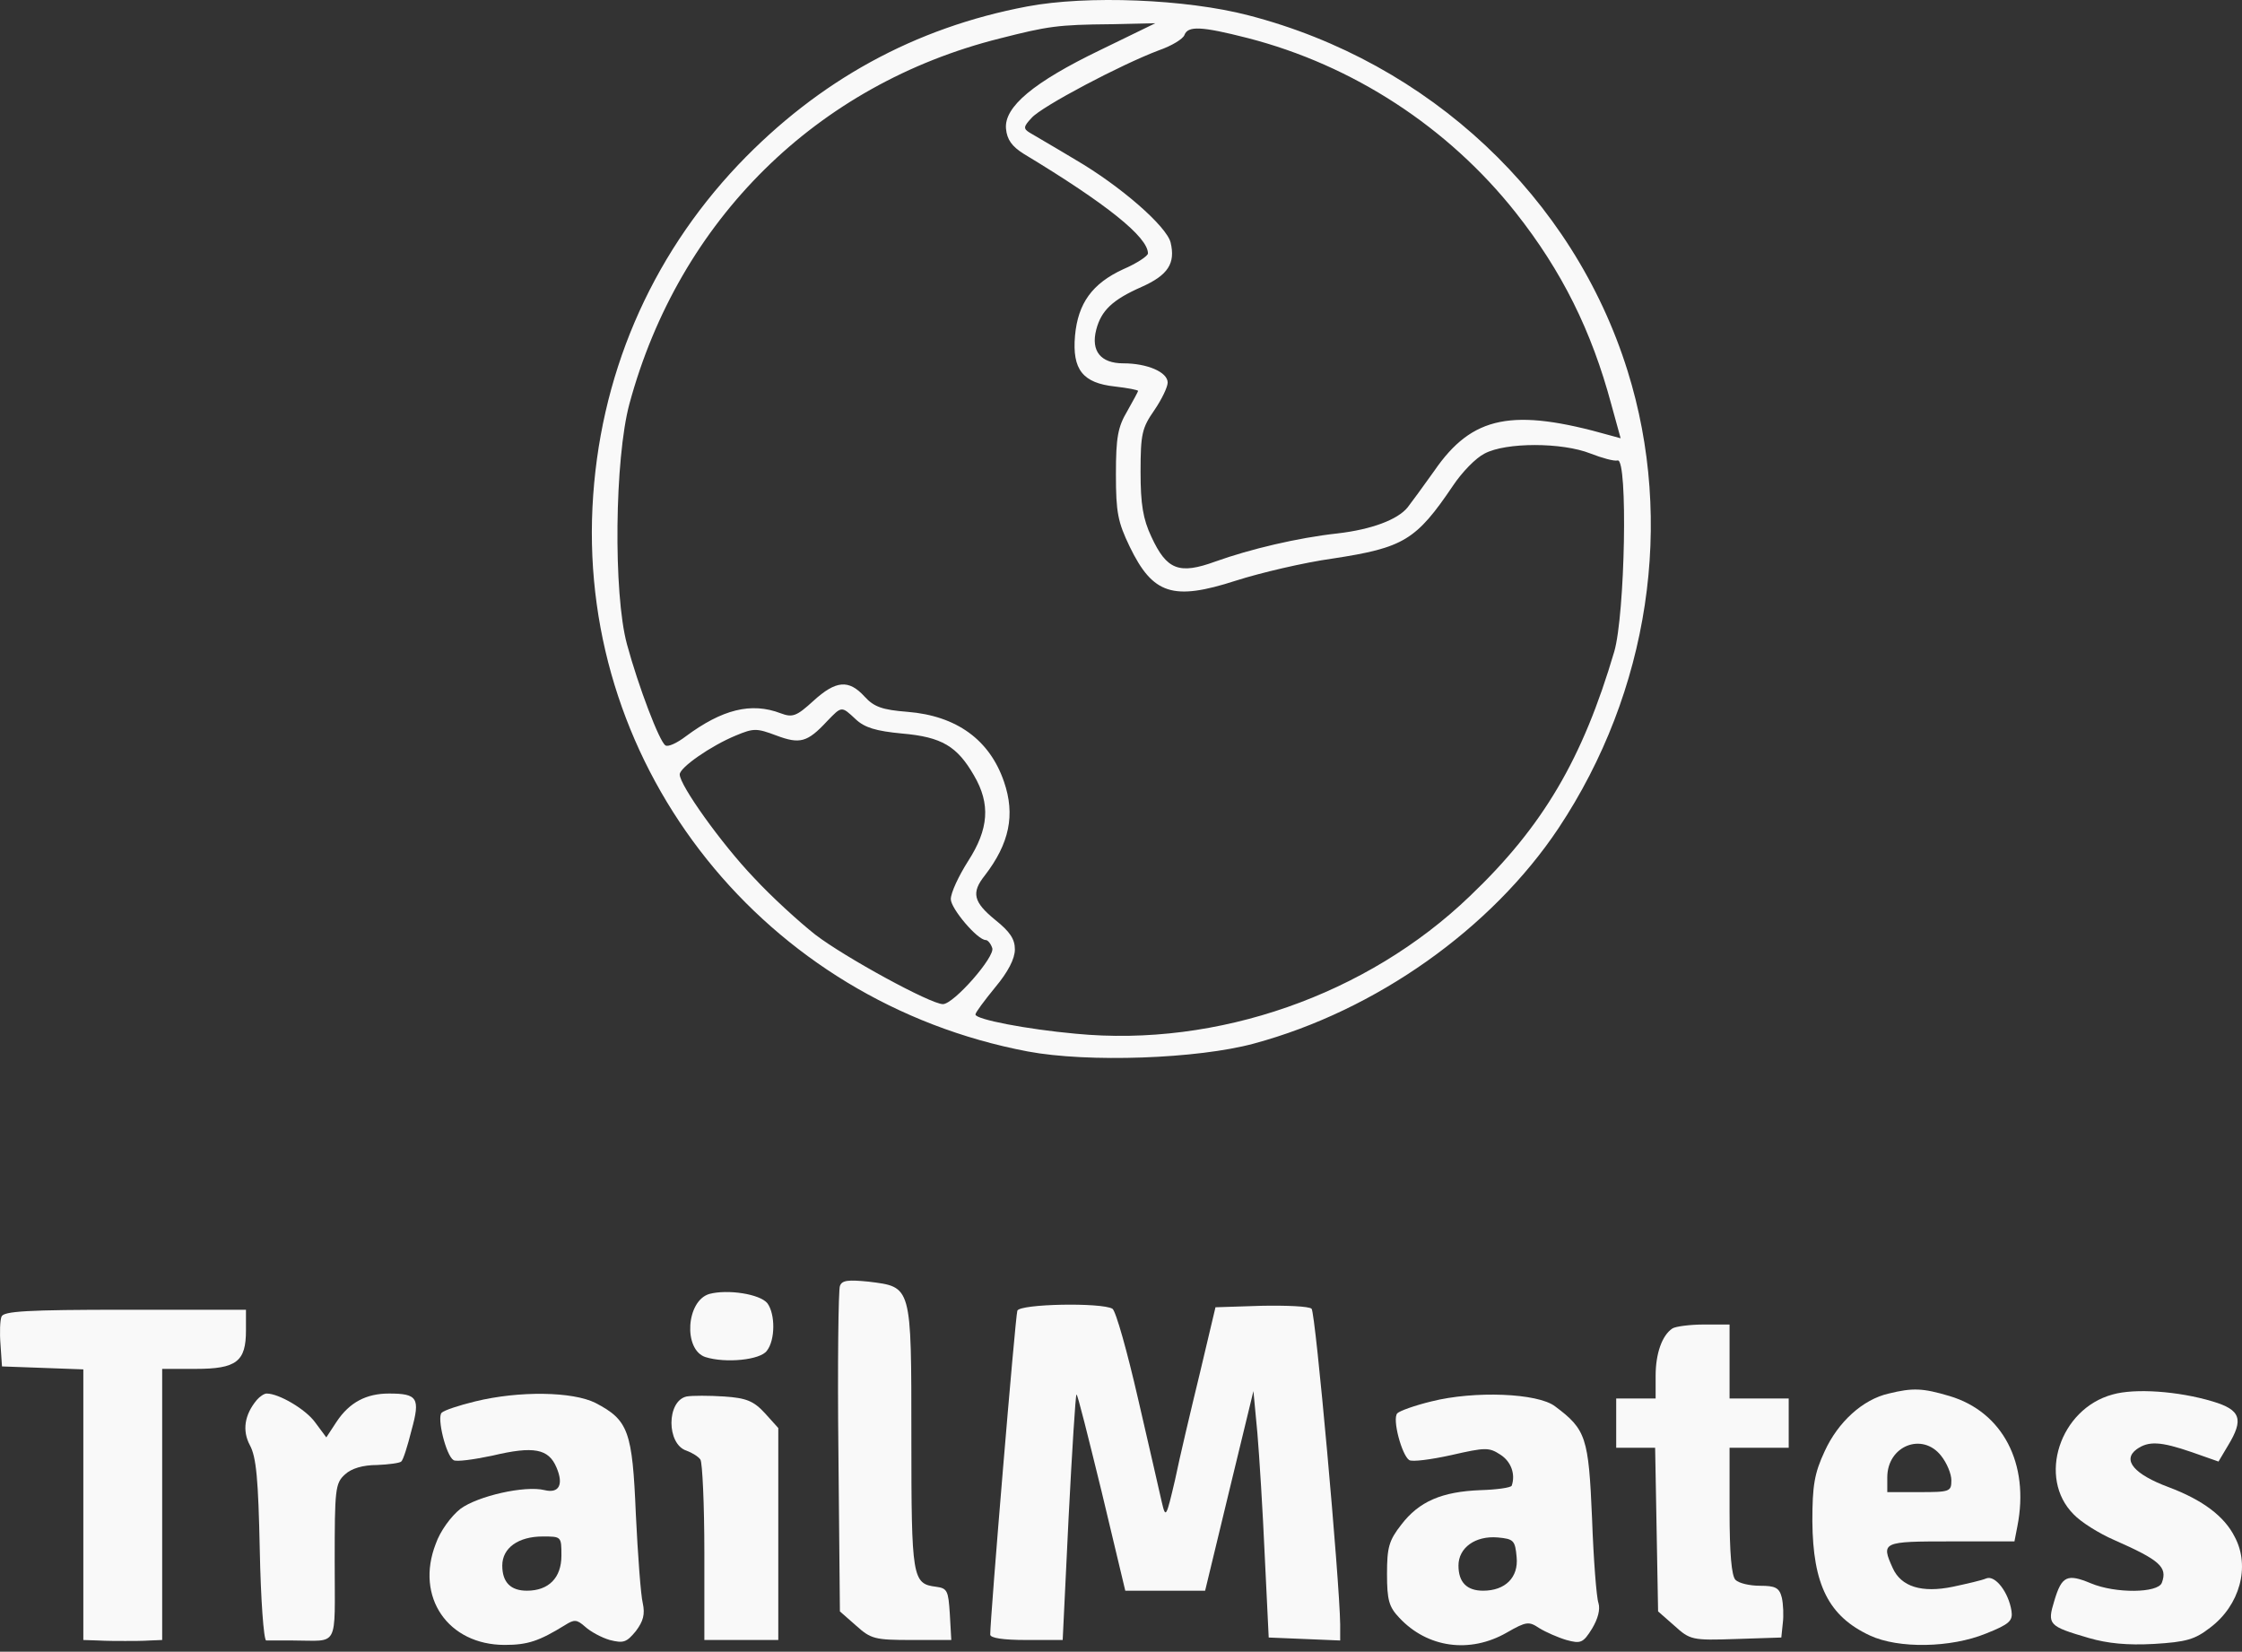 <svg width="300" height="221" viewBox="0 0 300 221" fill="none" xmlns="http://www.w3.org/2000/svg">
<rect x="0" y="0" width="300" height="221" fill="#333333" stroke="none"/>
<path d="M137.448 0.865C122.411 3.701 109.55 10.758 98.8 22.036C86.929 34.567 80.135 50.462 79.278 67.873C77.563 103.026 102.362 134.024 137.514 140.685C145.561 142.202 160.268 141.675 167.787 139.63C184.143 135.211 199.576 124.263 208.546 110.809C220.681 92.54 224.11 69.852 217.779 49.605C210.524 26.389 191.266 8.318 167.061 2.053C158.751 -0.124 145.429 -0.651 137.448 0.865ZM147.275 6.669C138.24 11.022 134.349 14.32 134.612 17.222C134.744 18.673 135.404 19.596 136.987 20.585C148.133 27.312 153.607 31.731 153.607 33.908C153.607 34.237 152.156 35.227 150.309 36.018C146.154 37.931 144.242 40.569 143.846 44.922C143.45 49.473 144.901 51.253 149.188 51.715C150.903 51.913 152.288 52.177 152.288 52.309C152.288 52.374 151.628 53.628 150.837 55.013C149.584 57.123 149.32 58.508 149.32 63.455C149.32 68.599 149.584 69.852 151.167 73.15C154.266 79.547 156.97 80.404 165.346 77.7C168.644 76.645 174.514 75.26 178.339 74.733C187.836 73.282 189.485 72.292 194.432 64.972C195.619 63.191 197.465 61.278 198.653 60.685C201.489 59.168 209.007 59.168 212.832 60.685C214.349 61.278 215.998 61.74 216.46 61.608C217.845 61.344 217.449 82.251 215.998 87.198C211.777 101.509 206.501 110.545 196.674 119.91C182.956 133.101 162.906 140.158 143.912 138.311C137.382 137.717 130.523 136.398 130.523 135.739C130.523 135.475 131.711 133.892 133.161 132.111C134.876 130.067 135.8 128.286 135.8 127.033C135.8 125.648 135.14 124.659 133.161 123.076C130.26 120.702 129.93 119.449 131.776 117.14C135.074 112.853 135.866 109.028 134.349 104.609C132.436 99.003 128.017 95.772 121.422 95.244C118.058 94.98 116.937 94.584 115.684 93.199C113.574 90.891 111.859 91.023 108.825 93.793C106.583 95.837 106.055 96.035 104.472 95.442C100.515 93.925 96.624 94.914 91.743 98.541C90.622 99.399 89.369 99.992 89.039 99.729C88.248 99.267 85.412 91.814 83.895 86.208C82.048 79.415 82.246 61.344 84.225 54.023C90.886 29.423 109.287 11.286 133.755 5.152C140.218 3.504 141.537 3.306 148.66 3.24L154.596 3.108L147.275 6.669ZM166.929 5.086C181.043 8.714 193.772 17.024 202.808 28.434C209.007 36.282 212.964 44.262 215.602 54.089L216.856 58.64L215.405 58.244C202.412 54.551 197.004 55.606 191.925 62.993C190.474 65.037 188.826 67.28 188.364 67.873C187.045 69.522 183.549 70.841 178.999 71.369C173.591 71.963 167.259 73.479 162.642 75.128C157.762 76.909 156.113 76.249 154.069 71.831C152.947 69.456 152.618 67.478 152.618 63.125C152.618 58.047 152.815 57.255 154.464 54.881C155.454 53.43 156.245 51.781 156.245 51.187C156.245 49.802 153.541 48.615 150.309 48.615C147.275 48.615 145.956 46.966 146.682 44.13C147.341 41.558 148.858 40.107 152.749 38.393C156.311 36.81 157.3 35.227 156.641 32.457C156.113 30.28 149.913 24.872 143.912 21.377C141.076 19.662 138.306 18.079 137.778 17.749C136.921 17.222 136.921 16.958 138.042 15.771C139.361 14.254 149.979 8.648 155.058 6.735C156.773 6.142 158.289 5.218 158.487 4.691C158.949 3.438 160.73 3.504 166.929 5.086ZM114.497 96.233C115.684 97.354 117.201 97.816 120.696 98.146C126.039 98.607 128.083 99.861 130.326 103.752C132.568 107.577 132.304 110.941 129.534 115.228C128.281 117.206 127.226 119.449 127.226 120.306C127.226 121.559 130.787 125.78 131.908 125.78C132.172 125.78 132.568 126.242 132.766 126.835C133.227 127.956 127.621 134.354 126.17 134.354C124.522 134.354 113.046 128.088 109.089 125.054C106.912 123.34 103.153 119.91 100.845 117.404C96.558 112.919 90.952 105.071 90.952 103.62C90.952 102.697 95.107 99.795 98.47 98.41C100.845 97.42 101.24 97.42 103.878 98.41C107.044 99.597 108.033 99.333 110.672 96.497C112.65 94.452 112.584 94.452 114.497 96.233Z" fill="#F9F9F9"/>
<path d="M112.386 172.079C112.188 172.606 112.056 182.631 112.188 194.305L112.386 215.608L114.563 217.52C116.541 219.301 117.069 219.433 122.015 219.433H127.292L127.094 215.937C126.896 212.838 126.764 212.508 125.247 212.31C122.081 211.914 121.949 211.189 121.949 192.326C121.949 171.881 122.015 172.211 116.211 171.485C113.507 171.221 112.65 171.287 112.386 172.079Z" fill="#F9F9F9"/>
<path d="M94.909 173.134C91.809 174.057 91.413 180.587 94.381 181.576C97.085 182.433 101.768 181.972 102.625 180.719C103.746 179.268 103.746 175.838 102.691 174.387C101.702 173.134 97.349 172.475 94.909 173.134Z" fill="#F9F9F9"/>
<path d="M136.129 175.376C135.865 176.102 132.502 216.399 132.502 218.707C132.502 219.169 134.216 219.433 137.316 219.433H142.197L142.988 203.077C143.45 194.107 143.912 186.72 144.043 186.588C144.175 186.457 145.626 192.326 147.407 199.581L150.573 212.838H155.915H161.257L164.489 199.449L167.72 186.127L168.248 191.733C168.512 194.833 168.974 202.219 169.237 208.221L169.765 219.103L174.58 219.301L179.328 219.499V217.322C179.262 211.585 176.031 175.64 175.503 175.113C175.173 174.783 172.139 174.651 168.776 174.717L162.642 174.915L160.532 183.818C159.344 188.699 157.828 195.096 157.234 197.998C156.047 203.077 155.981 203.209 155.453 200.966C155.189 199.713 153.739 193.513 152.288 187.182C150.837 180.851 149.32 175.442 148.858 175.113C147.407 174.255 136.459 174.453 136.129 175.376Z" fill="#F9F9F9"/>
<path d="M0.201 176.168C0.003 176.63 -0.063 178.344 0.069 179.927L0.266 182.829L5.741 183.027L11.149 183.225V201.296V219.433L13.127 219.499C14.248 219.565 15.831 219.565 16.755 219.565C17.678 219.565 19.129 219.565 20.052 219.499L21.701 219.433V201.296V183.159H26.186C31.66 183.159 32.913 182.17 32.913 178.015V175.245H16.755C3.564 175.245 0.464 175.442 0.201 176.168Z" fill="#F9F9F9"/>
<path d="M223.78 177.751C222.395 178.674 221.538 181.114 221.538 184.082V187.116H218.9H216.262V190.414V193.711H218.834H221.472L221.67 204.66L221.868 215.608L224.044 217.52C226.155 219.433 226.418 219.499 232.288 219.301L238.356 219.103L238.554 217.191C238.686 216.201 238.62 214.618 238.422 213.761C238.092 212.442 237.564 212.178 235.52 212.178C234.135 212.178 232.684 211.848 232.222 211.387C231.695 210.859 231.431 207.825 231.431 202.153V193.711H235.388H239.345V190.414V187.116H235.388H231.431V182.17V177.223H228.001C226.089 177.223 224.176 177.487 223.78 177.751Z" fill="#F9F9F9"/>
<path d="M252.734 186.457C249.238 187.248 245.941 190.282 244.16 194.173C242.775 197.141 242.511 198.79 242.511 203.538C242.577 212.046 244.688 216.267 250.228 218.839C254.053 220.62 261.044 220.488 265.727 218.576C268.892 217.322 269.354 216.861 269.156 215.542C268.76 213.036 266.98 210.727 265.793 211.189C265.199 211.453 263.154 211.914 261.308 212.31C257.153 213.167 254.383 212.31 253.262 209.804C251.679 206.308 251.877 206.242 261.044 206.242H269.552L269.948 204.198C271.596 195.822 267.969 188.897 260.846 186.786C257.285 185.731 255.966 185.665 252.734 186.457ZM259.725 194.767C260.516 195.756 261.11 197.207 261.11 198.064C261.11 199.581 260.912 199.647 256.823 199.647H252.536V197.669C252.536 193.448 257.219 191.601 259.725 194.767Z" fill="#F9F9F9"/>
<path d="M282.676 186.588C275.619 188.501 272.586 197.734 277.466 202.615C278.455 203.67 280.896 205.187 282.874 206.045C289.008 208.749 290.063 209.672 289.272 211.782C288.744 213.167 283.072 213.233 279.774 211.848C276.609 210.529 275.883 210.859 274.894 214.157C273.905 217.388 274.102 217.586 279.511 219.169C282.017 219.895 284.655 220.158 288.216 219.961C292.569 219.697 293.69 219.367 295.735 217.784C299.692 214.816 301.143 209.606 299.033 205.649C297.648 202.879 294.746 200.702 290.195 198.988C285.578 197.273 283.929 195.36 285.908 193.909C287.491 192.788 289.074 192.854 293.295 194.305L296.856 195.558L298.109 193.448C300.286 189.886 299.824 188.633 296.065 187.512C291.448 186.127 285.644 185.731 282.676 186.588Z" fill="#F9F9F9"/>
<path d="M34.364 187.314C32.715 189.293 32.385 191.403 33.441 193.382C34.298 194.964 34.562 197.932 34.76 207.364C34.892 214.025 35.287 219.433 35.617 219.499C35.947 219.499 37.53 219.499 39.179 219.499C45.444 219.499 44.785 220.752 44.785 209.012C44.785 199.251 44.85 198.46 46.17 197.273C47.027 196.481 48.544 196.02 50.456 196.02C52.039 195.954 53.49 195.756 53.688 195.558C53.952 195.36 54.546 193.448 55.073 191.337C56.26 187.05 55.865 186.457 52.039 186.457C49.005 186.457 46.763 187.644 45.048 190.216L43.663 192.326L42.146 190.282C40.893 188.567 37.332 186.457 35.683 186.457C35.353 186.457 34.76 186.852 34.364 187.314Z" fill="#F9F9F9"/>
<path d="M63.581 187.512C61.405 188.039 59.426 188.699 59.096 189.029C58.437 189.688 59.69 194.767 60.679 195.36C61.009 195.624 63.383 195.294 65.89 194.767C71.43 193.448 73.408 193.843 74.463 196.349C75.453 198.658 74.793 199.845 72.881 199.383C70.243 198.724 63.911 200.175 61.603 201.889C60.35 202.879 58.899 204.857 58.305 206.572C55.535 213.695 59.954 220.092 67.538 220.092C70.638 220.092 72.155 219.565 75.585 217.454C76.838 216.663 77.168 216.663 78.289 217.652C79.014 218.312 80.465 219.103 81.586 219.433C83.433 219.895 83.829 219.763 85.082 218.246C86.071 216.927 86.335 216.003 86.005 214.486C85.741 213.431 85.346 208.023 85.082 202.615C84.62 191.469 84.093 190.018 79.674 187.71C76.64 186.193 69.517 186.061 63.581 187.512ZM75.123 208.155C75.123 211.123 73.408 212.838 70.506 212.838C68.33 212.838 67.209 211.716 67.209 209.474C67.209 207.1 69.385 205.583 72.617 205.583C75.123 205.583 75.123 205.583 75.123 208.155Z" fill="#F9F9F9"/>
<path d="M91.875 186.852C89.171 187.446 89.171 193.25 91.875 194.107C92.6 194.371 93.458 194.898 93.721 195.294C93.985 195.69 94.249 201.296 94.249 207.693V219.433H99.195H104.142V205.253V191.073L102.361 189.095C100.844 187.446 99.855 187.05 96.887 186.852C94.909 186.72 92.6 186.72 91.875 186.852Z" fill="#F9F9F9"/>
<path d="M191.53 187.512C189.353 188.039 187.309 188.765 186.979 189.095C186.253 189.82 187.572 194.701 188.562 195.36C188.957 195.624 191.464 195.294 194.168 194.701C198.784 193.645 199.246 193.645 200.763 194.635C202.214 195.558 202.807 197.273 202.28 198.79C202.148 199.054 200.301 199.317 198.125 199.383C192.915 199.581 189.881 200.9 187.506 204C185.858 206.11 185.594 207.034 185.594 210.595C185.594 214.091 185.858 215.014 187.243 216.465C191.002 220.488 196.674 221.28 201.62 218.444C204.258 216.927 204.588 216.927 205.973 217.85C206.831 218.378 208.479 219.103 209.601 219.433C211.513 219.961 211.843 219.829 213.03 217.916C213.822 216.597 214.151 215.344 213.887 214.486C213.624 213.761 213.228 208.683 213.03 203.143C212.568 192.326 212.239 191.271 208.084 188.171C205.775 186.391 197.267 186.061 191.53 187.512ZM202.939 208.353C203.203 211.057 201.422 212.838 198.455 212.838C196.278 212.838 195.157 211.716 195.157 209.474C195.157 207.1 197.399 205.451 200.433 205.715C202.544 205.913 202.741 206.11 202.939 208.353Z" fill="#F9F9F9"/>
</svg>
